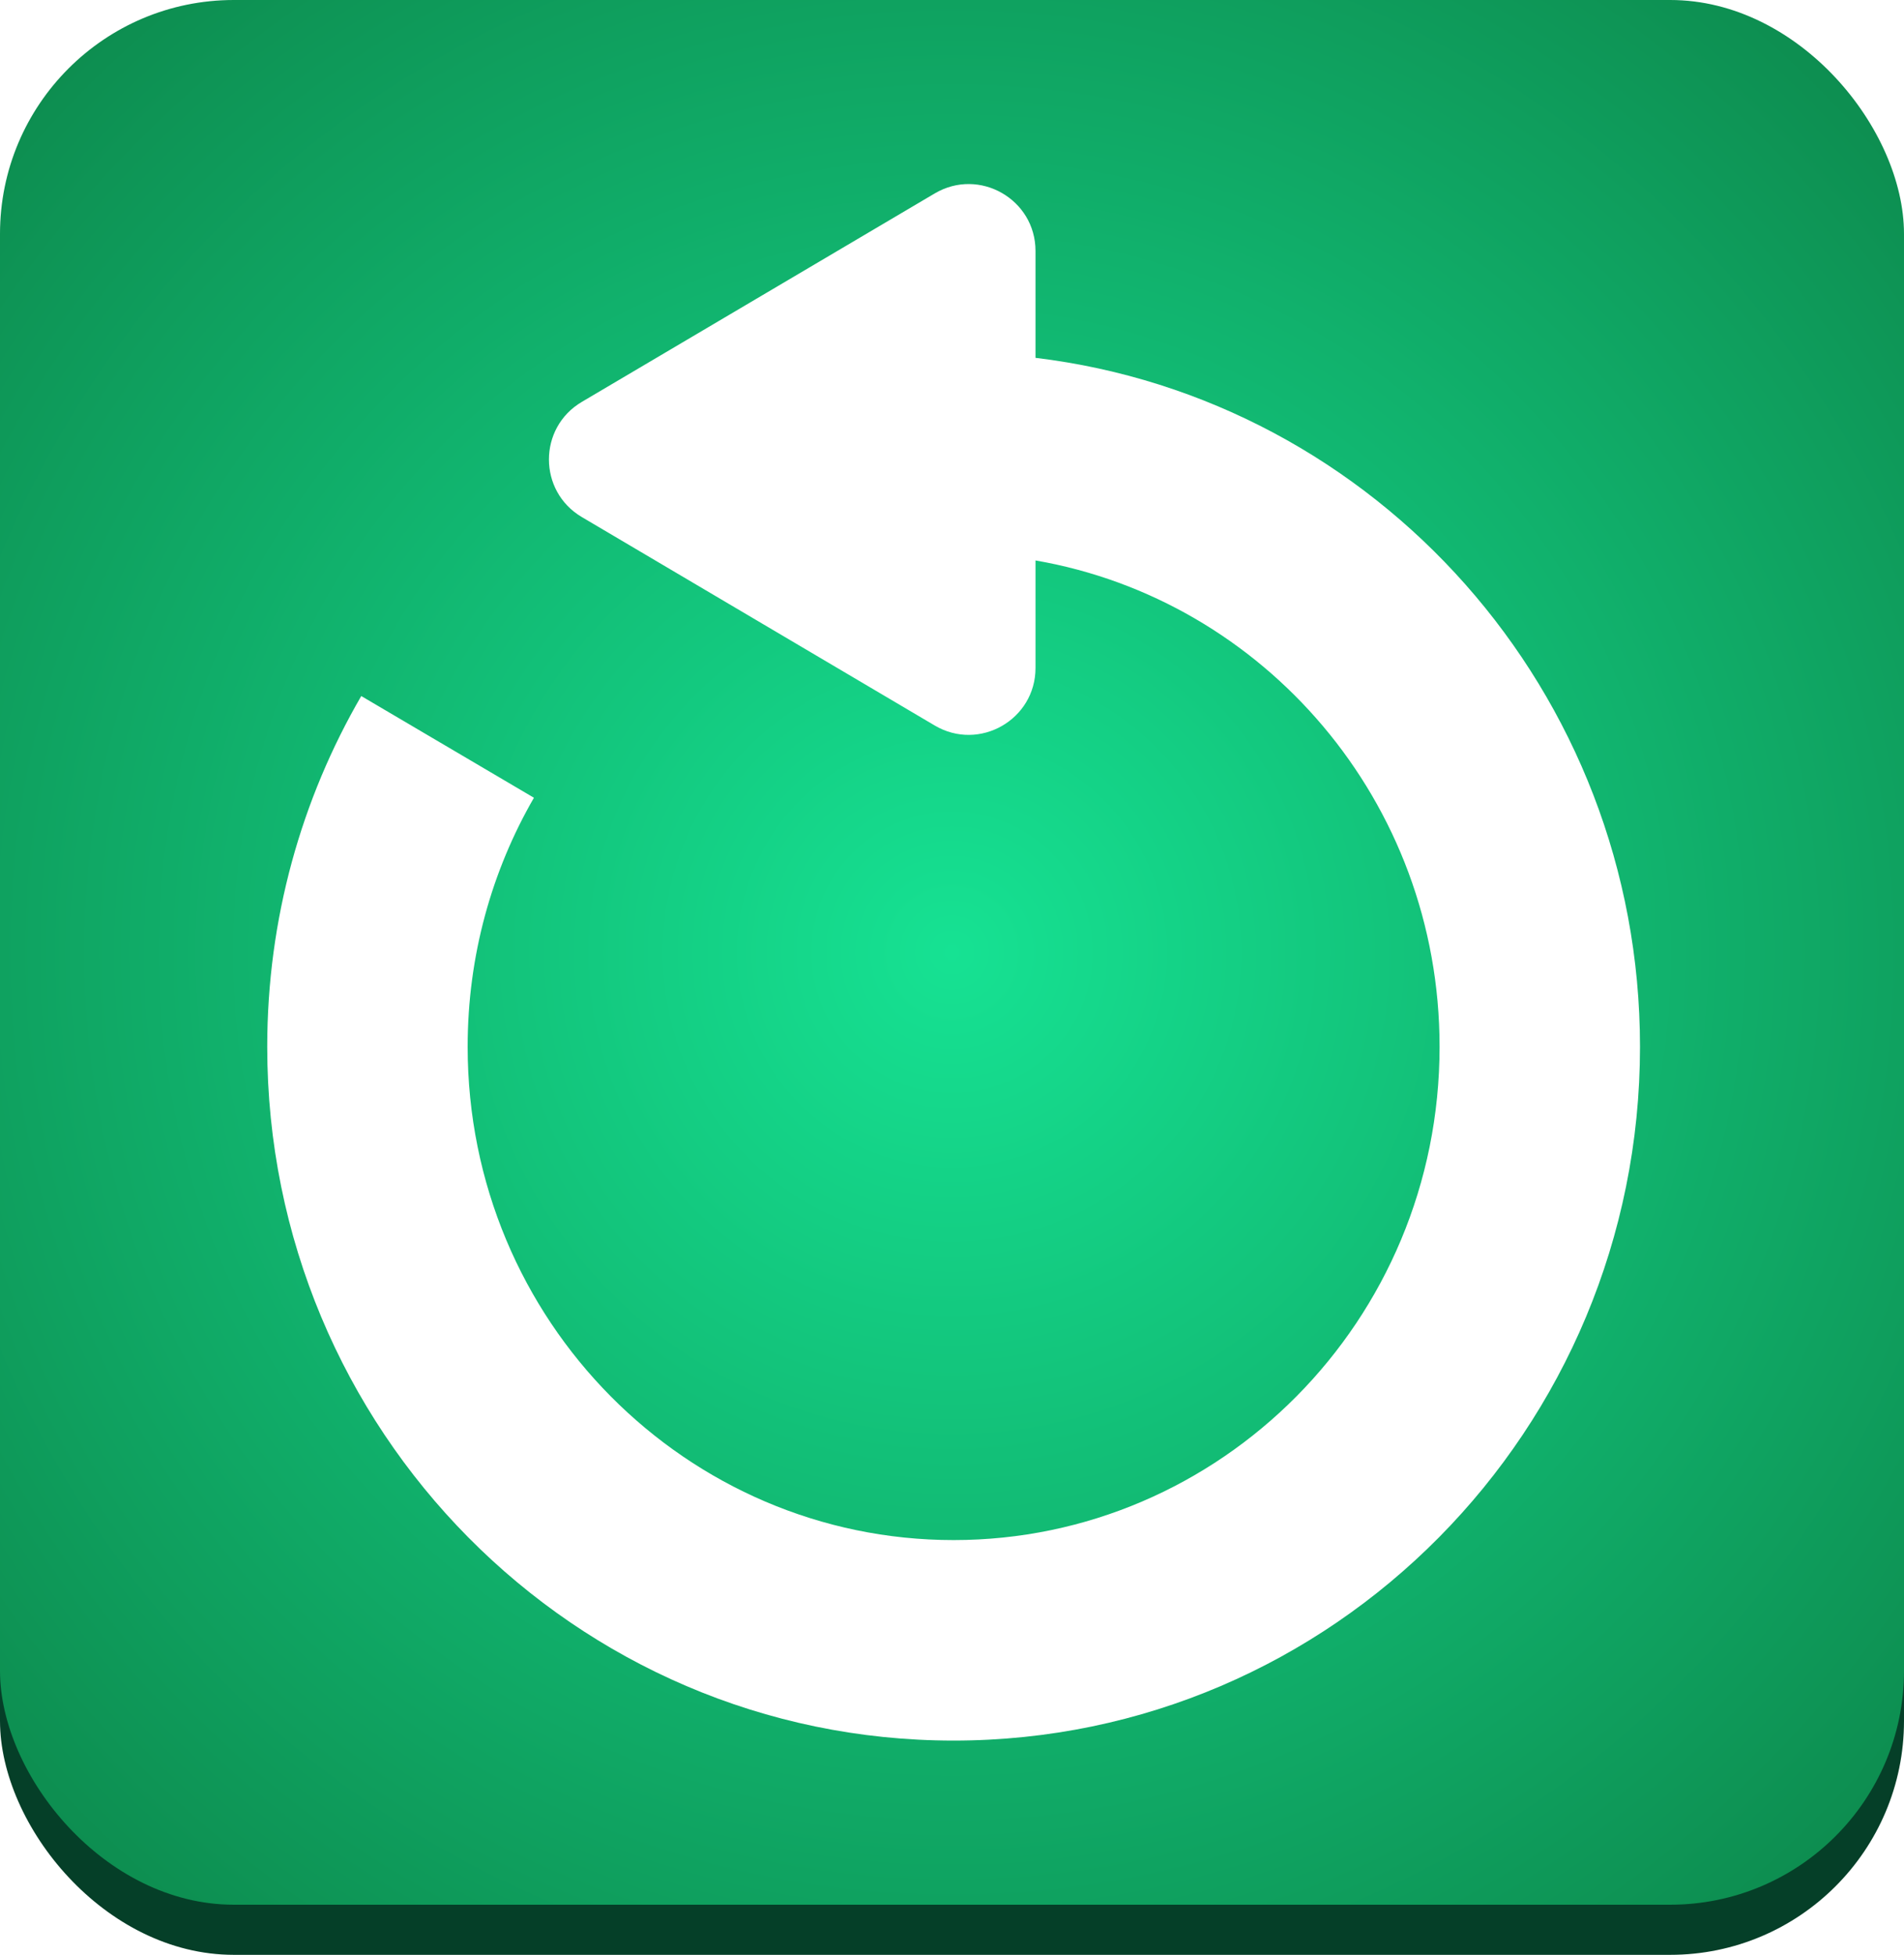 <svg width="114" height="117" viewBox="0 0 114 117" fill="none" xmlns="http://www.w3.org/2000/svg">
<rect y="3" width="114" height="114" rx="14" fill="#053F28"/>
<rect width="114" height="114" rx="14" fill="url(#paint0_radial_748_5206)"/>
<g filter="url(#filter0_d_748_5206)">
<path fill-rule="evenodd" clip-rule="evenodd" d="M34.833 22.056C32.212 23.604 32.212 27.396 34.833 28.945L55.966 41.423C58.633 42.997 62 41.075 62 37.979V31.544C75.656 33.903 86.193 45.945 86.193 60.651C86.193 77.075 73.049 90.176 57.096 90.176C41.144 90.176 28 77.075 28 60.651C28 55.197 29.449 50.11 31.969 45.747L21.63 39.659C18.052 45.818 16 52.992 16 60.651C16 83.585 34.4 102.176 57.096 102.176C79.793 102.176 98.193 83.585 98.193 60.651C98.193 39.393 82.385 21.867 62 19.418V13.022C62 9.925 58.633 8.003 55.966 9.577L34.833 22.056Z" fill="white"/>
</g>
<defs>
<filter id="filter0_d_748_5206" x="16" y="9.016" width="82.193" height="95.16" filterUnits="userSpaceOnUse" color-interpolation-filters="sRGB">
<feFlood flood-opacity="0" result="BackgroundImageFix"/>
<feColorMatrix in="SourceAlpha" type="matrix" values="0 0 0 0 0 0 0 0 0 0 0 0 0 0 0 0 0 0 127 0" result="hardAlpha"/>
<feOffset dy="2"/>
<feComposite in2="hardAlpha" operator="out"/>
<feColorMatrix type="matrix" values="0 0 0 0 0.02 0 0 0 0 0.247 0 0 0 0 0.157 0 0 0 0.61 0"/>
<feBlend mode="normal" in2="BackgroundImageFix" result="effect1_dropShadow_748_5206"/>
<feBlend mode="normal" in="SourceGraphic" in2="effect1_dropShadow_748_5206" result="shape"/>
</filter>
<radialGradient id="paint0_radial_748_5206" cx="0" cy="0" r="1" gradientUnits="userSpaceOnUse" gradientTransform="translate(57 57) rotate(90) scale(91.5 91.384)">
<stop stop-color="#16E293"/>
<stop offset="1" stop-color="#0B7C42"/>
</radialGradient>
</defs>
</svg>
